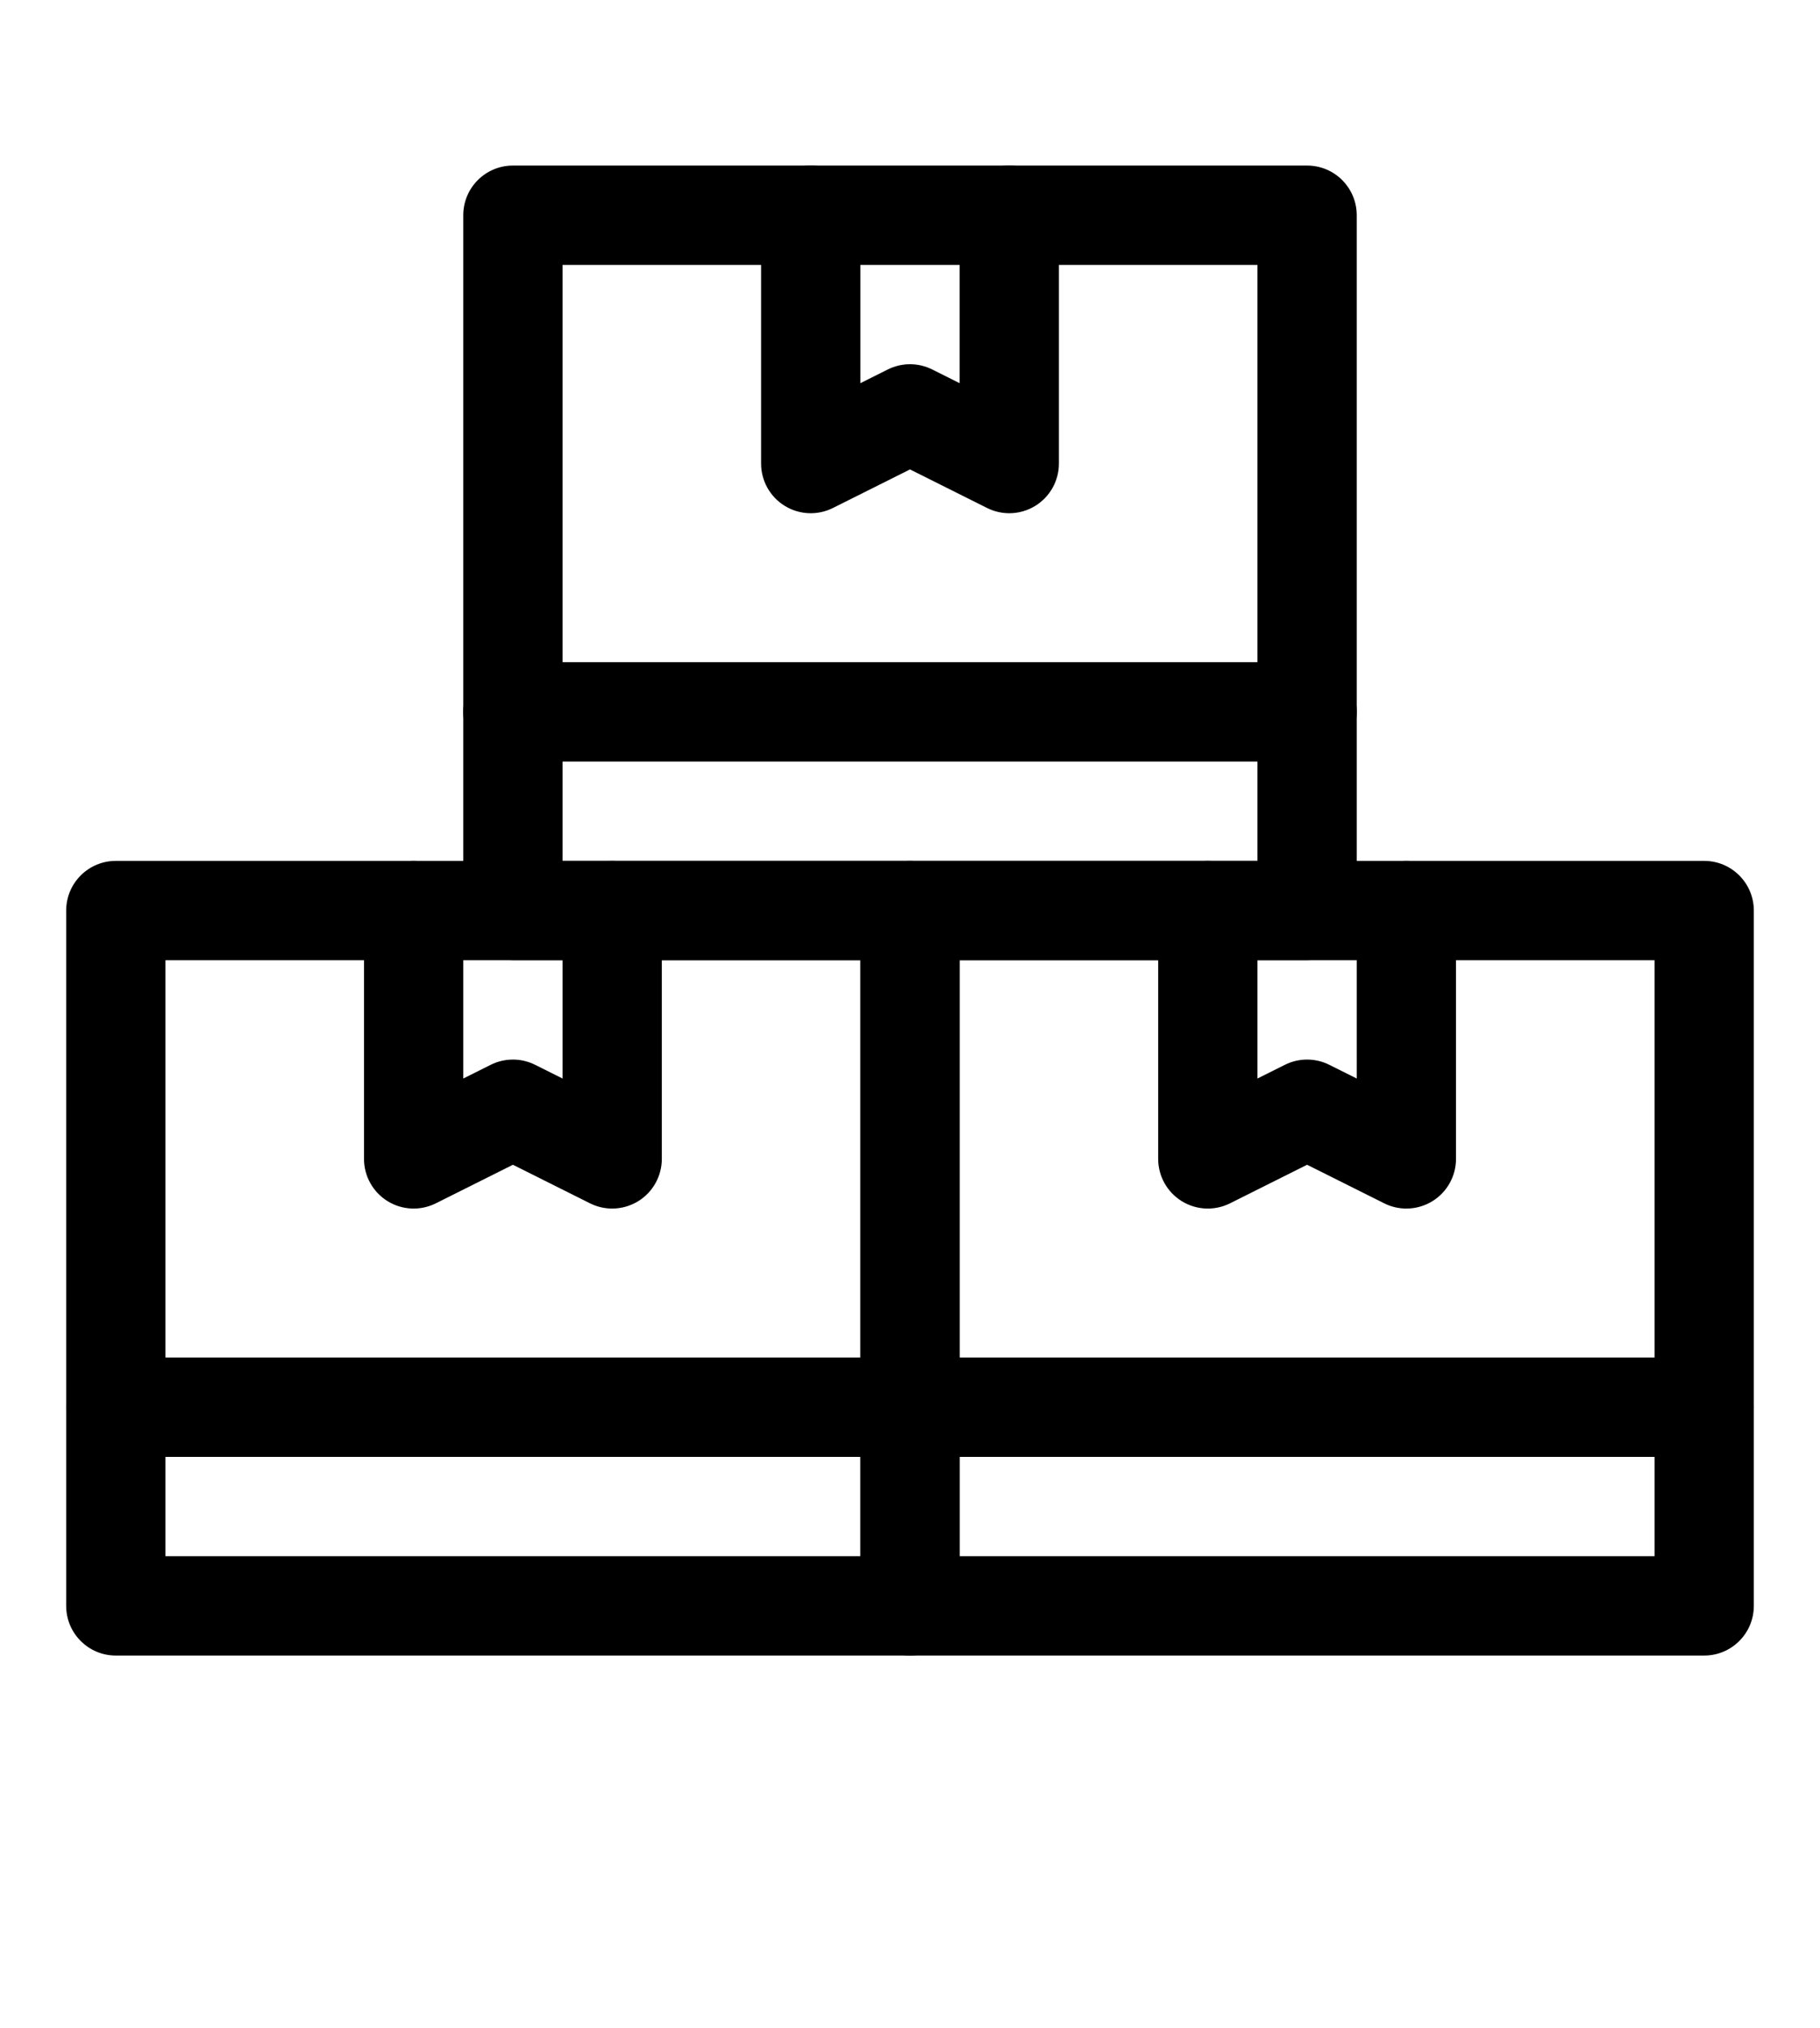 <?xml version="1.0" encoding="utf-8"?>
<svg xmlns="http://www.w3.org/2000/svg" version="1.1" x="0px" y="0px" viewBox="0 0 550 612.5" style="enable-background:new 0 0 550 550;" width="550px" height="612.5px"><g><g><g><path d="M275,500H35c-8.284,0-15-6.716-15-15V275c0-8.284,6.716-15,15-15h240c8.284,0,15,6.716,15,15v210     C290,493.284,283.284,500,275,500z M50,470h210V290H50V470z"/></g><g><path d="M515,500H275c-8.284,0-15-6.716-15-15V275c0-8.284,6.716-15,15-15h240c8.284,0,15,6.716,15,15v210     C530,493.284,523.284,500,515,500z M290,470h210V290H290V470z"/></g><g><path d="M185,365c-2.293,0-4.59-0.525-6.708-1.584L155,351.771l-23.292,11.646c-4.649,2.325-10.172,2.077-14.594-0.656     C112.692,360.026,110,355.198,110,350v-75c0-8.284,6.716-15,15-15s15,6.716,15,15v50.729l8.292-4.146     c4.223-2.111,9.193-2.111,13.416,0l8.292,4.146V275c0-8.284,6.716-15,15-15s15,6.716,15,15v75c0,5.198-2.692,10.026-7.114,12.76     C190.477,364.248,187.742,365,185,365z"/></g><g><path d="M424.999,365c-2.292,0-4.59-0.525-6.707-1.584L395,351.771l-23.292,11.646c-4.651,2.325-10.171,2.077-14.594-0.656     S350,355.198,350,350v-75c0-8.284,6.716-15,15-15s15,6.716,15,15v50.729l8.292-4.146c4.223-2.111,9.193-2.111,13.416,0     l8.292,4.146V275c0-8.284,6.716-15,15-15s15,6.716,15,15v75c0,5.198-2.691,10.026-7.114,12.76     C430.478,364.248,427.742,365,424.999,365z"/></g><g><g><path d="M395,290H155c-8.284,0-15-6.716-15-15V65c0-8.284,6.716-15,15-15h240c8.284,0,15,6.716,15,15v210      C410,283.284,403.284,290,395,290z M170,260h210V80H170V260z"/></g><g><path d="M304.999,155c-2.292,0-4.59-0.525-6.707-1.583L275,141.771l-23.292,11.646c-4.649,2.324-10.171,2.076-14.594-0.657      C232.692,150.027,230,145.199,230,140V65c0-8.284,6.716-15,15-15s15,6.716,15,15v50.729l8.292-4.146      c4.223-2.111,9.194-2.111,13.416,0l8.292,4.146V65c0-8.284,6.716-15,15-15s15,6.716,15,15v75c0,5.199-2.691,10.027-7.114,12.76      C310.478,154.249,307.742,155,304.999,155z"/></g></g><g><path d="M515,440H35c-8.284,0-15-6.716-15-15s6.716-15,15-15h480c8.284,0,15,6.716,15,15S523.284,440,515,440z"/></g><g><path d="M395,230H155c-8.284,0-15-6.716-15-15s6.716-15,15-15h240c8.284,0,15,6.716,15,15S403.284,230,395,230z"/></g></g></g></svg>